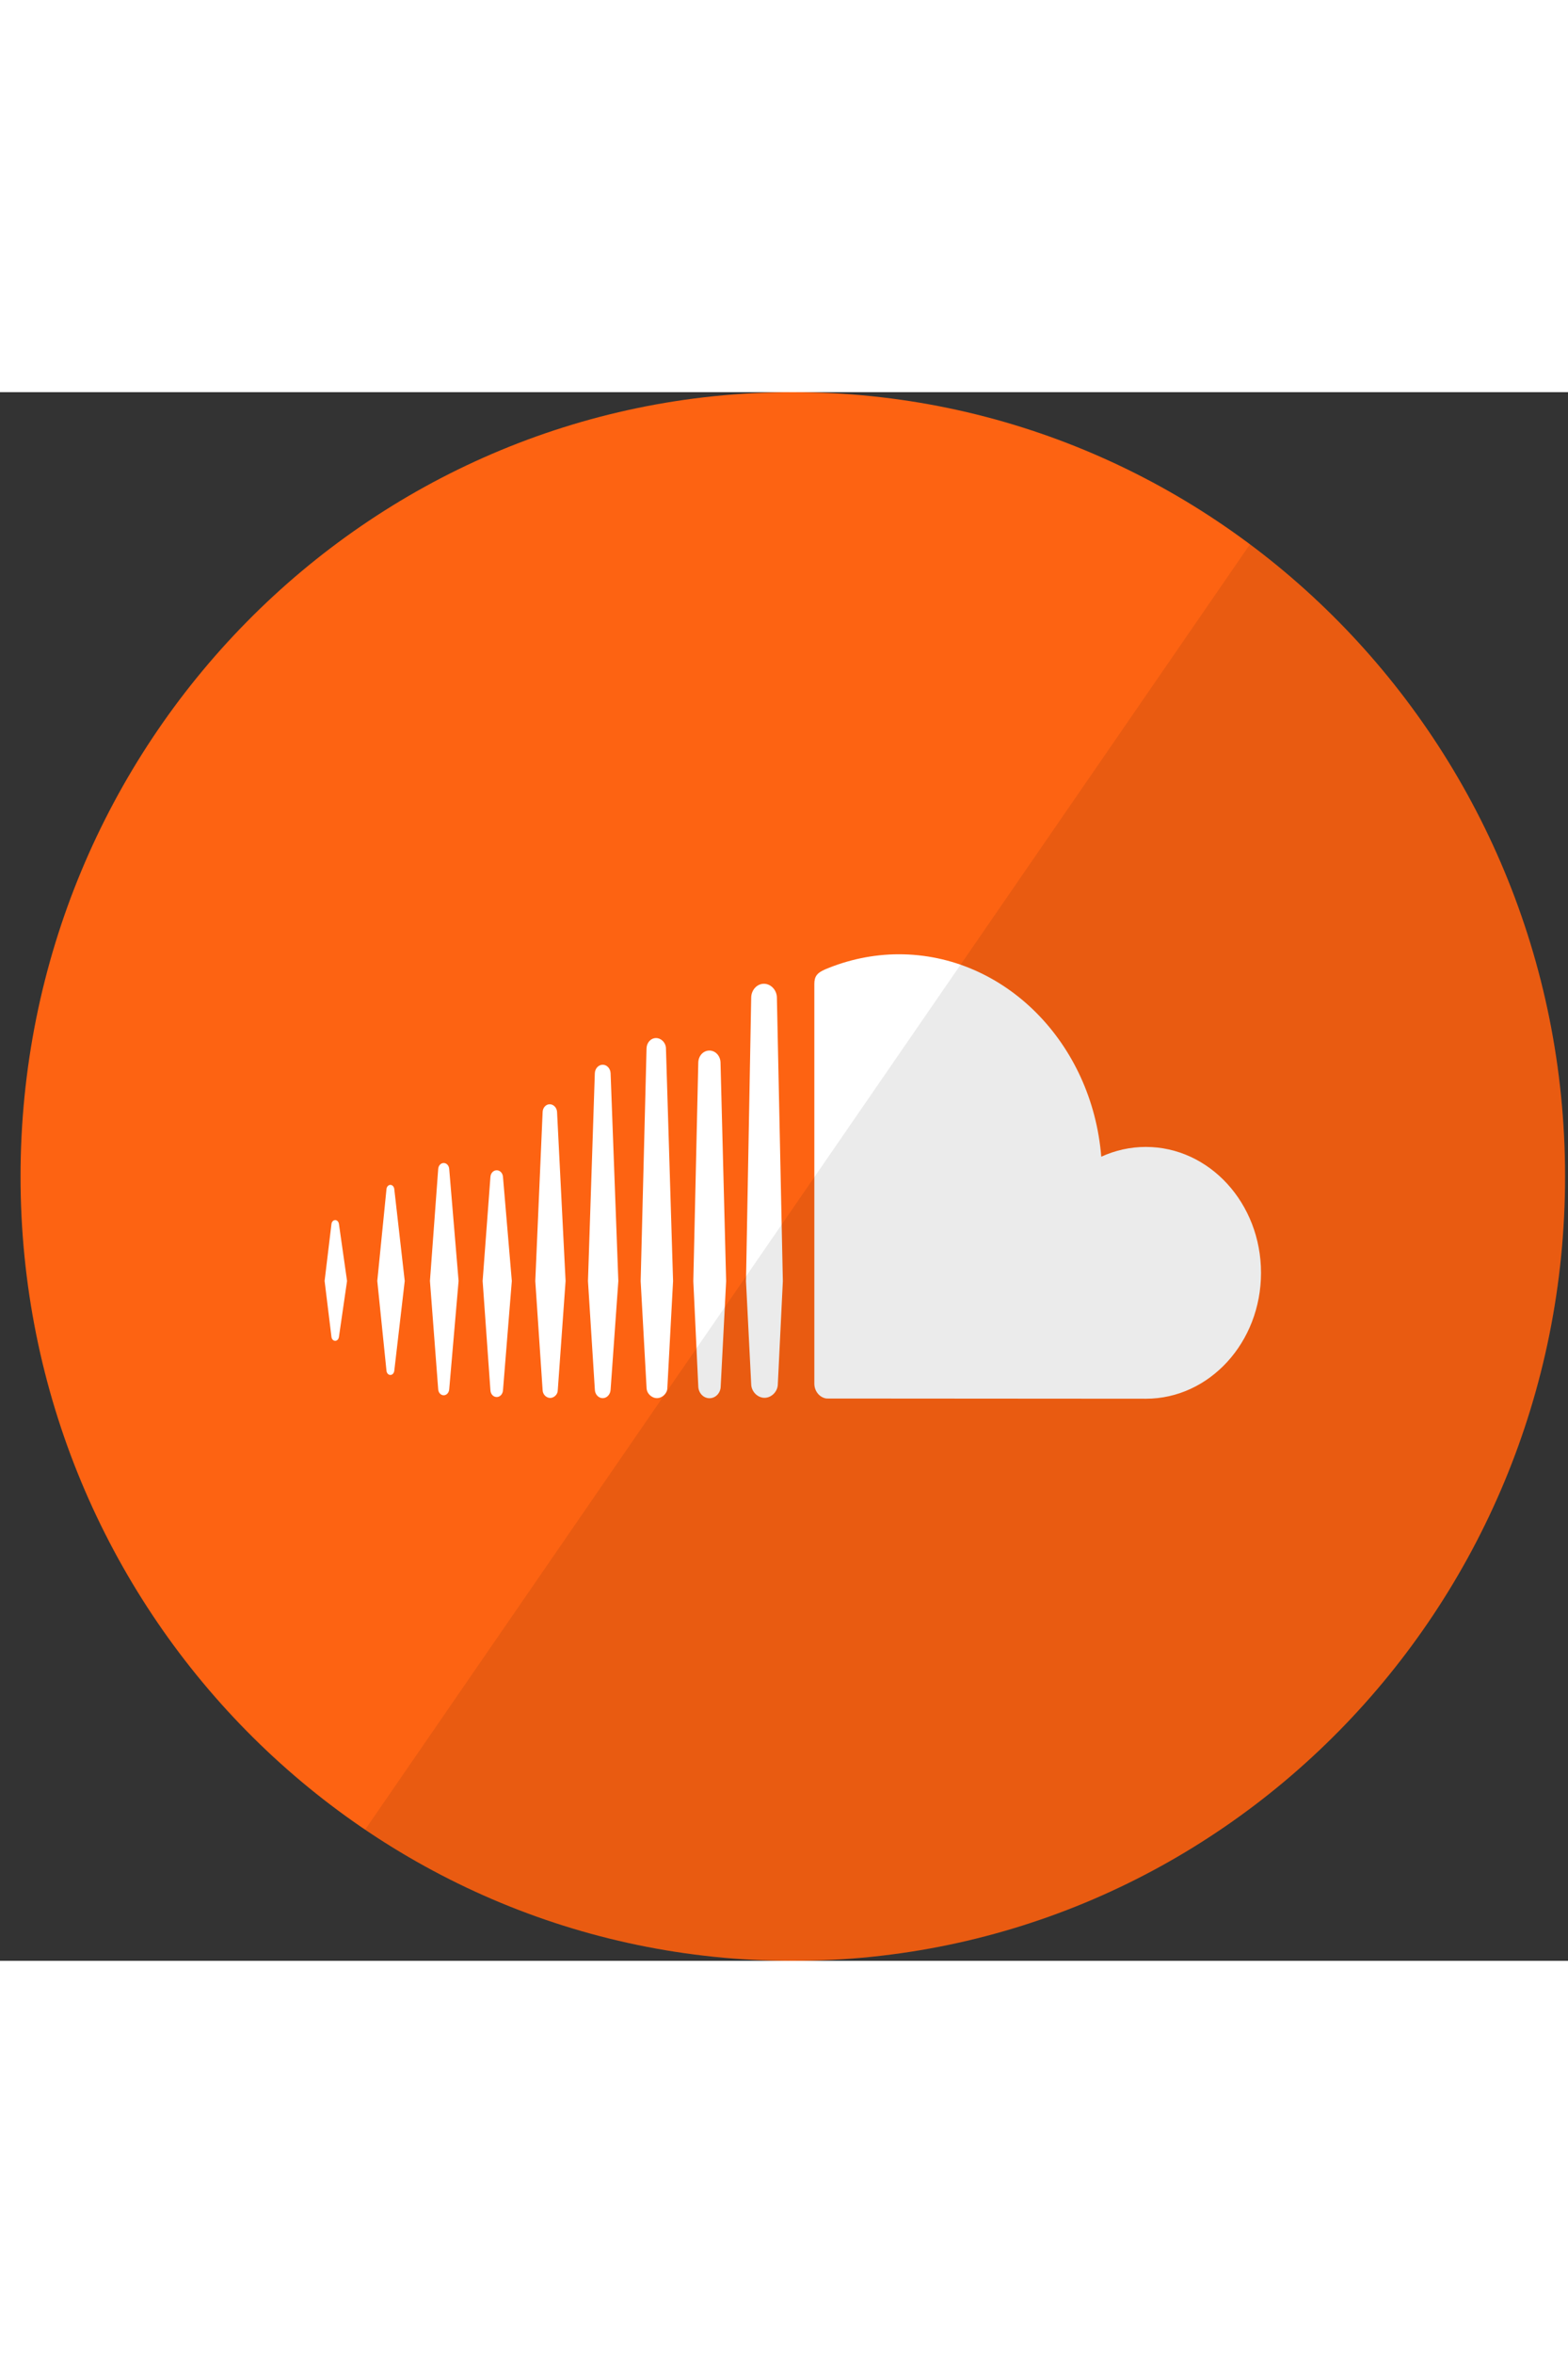 <?xml version="1.0" encoding="UTF-8" standalone="no"?>
<svg width="40px" height="60px" viewBox="0 0 60 60" version="1.1" xmlns="http://www.w3.org/2000/svg" xmlns:xlink="http://www.w3.org/1999/xlink" xmlns:sketch="http://www.bohemiancoding.com/sketch/ns">
    <rect x="0" y="0" width="60" height="60" fill="#333333" stroke="none"/>
    <title>Soundcloud</title>
    <description>Created with Sketch (http://www.bohemiancoding.com/sketch)</description>
    <defs></defs>
    <g id="Page-1" stroke="none" stroke-width="1" fill="none" fill-rule="evenodd" sketch:type="MSPage">
        <g id="Soundcloud" sketch:type="MSArtboardGroup">
            <g sketch:type="MSLayerGroup">
                <path d="M0.786,30 C0.786,13.431 14.016,0 30.337,0 C46.657,0 59.888,13.431 59.888,30 C59.888,46.569 46.657,60 30.337,60 C14.016,60 0.786,46.569 0.786,30 Z M0.786,30" fill="#FD6312" sketch:type="MSShapeGroup"></path>
                <path d="M12.827,31.667 C12.752,31.667 12.693,31.731 12.683,31.821 L12.421,33.995 L12.683,36.132 C12.693,36.222 12.752,36.285 12.827,36.285 C12.899,36.285 12.958,36.222 12.97,36.133 L13.28,33.995 L12.97,31.82 C12.959,31.731 12.899,31.667 12.827,31.667 L12.827,31.667 Z M14.938,30.321 C14.862,30.321 14.799,30.388 14.789,30.479 C14.789,30.48 14.437,33.995 14.437,33.995 L14.789,37.432 C14.799,37.525 14.862,37.591 14.938,37.591 C15.013,37.591 15.074,37.526 15.087,37.433 L15.487,33.995 L15.087,30.479 C15.075,30.386 15.014,30.321 14.938,30.321 L14.938,30.321 Z M16.979,29.484 C16.868,29.484 16.777,29.581 16.768,29.711 L16.452,33.996 L16.768,38.142 C16.777,38.271 16.868,38.368 16.979,38.368 C17.088,38.368 17.179,38.27 17.189,38.142 L17.548,33.996 L17.189,29.71 C17.179,29.581 17.088,29.484 16.979,29.484 L16.979,29.484 Z M19.007,29.762 C18.877,29.762 18.774,29.873 18.766,30.021 L18.468,33.996 L18.766,38.176 C18.774,38.324 18.877,38.435 19.007,38.435 C19.134,38.435 19.237,38.324 19.247,38.177 L19.585,33.996 L19.247,30.019 C19.238,29.872 19.135,29.762 19.007,29.762 L19.007,29.762 Z M21.035,27.236 C20.89,27.236 20.771,27.366 20.764,27.53 L20.483,33.998 L20.764,38.178 C20.771,38.341 20.909,38.47 21.053,38.47 C21.197,38.47 21.343,38.34 21.343,38.177 L21.343,38.178 L21.642,33.998 L21.316,27.53 C21.307,27.366 21.179,27.236 21.035,27.236 L21.035,27.236 Z M23.063,25.725 C22.901,25.725 22.768,25.869 22.761,26.052 C22.761,26.052 22.499,33.999 22.499,33.999 L22.762,38.153 C22.768,38.334 22.901,38.478 23.063,38.478 C23.224,38.478 23.357,38.334 23.365,38.151 L23.661,33.999 L23.365,26.052 C23.357,25.868 23.224,25.725 23.063,25.725 L23.063,25.725 Z M25.103,24.705 C24.905,24.705 24.746,24.878 24.74,25.099 L24.515,34 L24.741,38.085 C24.746,38.304 24.94,38.477 25.138,38.477 C25.335,38.477 25.536,38.304 25.536,38.084 L25.536,38.084 L25.755,34 L25.483,25.099 C25.477,24.878 25.3,24.705 25.103,24.705 L25.103,24.705 Z M27.145,25.183 C26.911,25.183 26.725,25.385 26.72,25.645 L26.53,34.002 L26.72,38.023 C26.725,38.279 26.916,38.481 27.149,38.481 C27.382,38.481 27.578,38.279 27.578,38.02 L27.578,38.023 L27.786,34.002 L27.571,25.644 C27.565,25.385 27.377,25.183 27.145,25.183 L27.145,25.183 Z M29.231,22.628 C28.966,22.628 28.749,22.866 28.745,23.157 L28.546,34.004 L28.745,37.94 C28.749,38.228 28.99,38.465 29.255,38.465 C29.519,38.465 29.764,38.228 29.764,37.936 L29.764,37.94 L29.956,34.004 L29.728,23.156 C29.724,22.866 29.495,22.628 29.231,22.628 L29.231,22.628 Z M43.845,28.869 C43.241,28.869 42.665,29.003 42.14,29.243 C41.79,24.904 38.459,21.5 34.396,21.5 C33.402,21.5 32.437,21.714 31.581,22.075 C31.249,22.216 31.161,22.361 31.161,22.641 L31.161,37.923 C31.161,38.218 31.37,38.463 31.633,38.492 C31.644,38.493 43.768,38.5 43.847,38.5 C46.28,38.5 48.253,36.344 48.253,33.685 C48.253,31.026 46.279,28.869 43.845,28.869 L43.845,28.869 Z M43.845,28.869" id="Shape" fill="#FFFFFF" sketch:type="MSShapeGroup"></path>
                <path d="M59.888,30 C59.888,46.569 46.657,60 30.337,60 C24.284,60 18.656,58.153 13.971,54.983 L47.831,5.819 C55.143,11.281 59.888,20.078 59.888,30 Z M59.888,30" id="reflec" fill-opacity="0.08" fill="#000000" sketch:type="MSShapeGroup"></path>
            </g>
        </g>
    </g>
</svg>